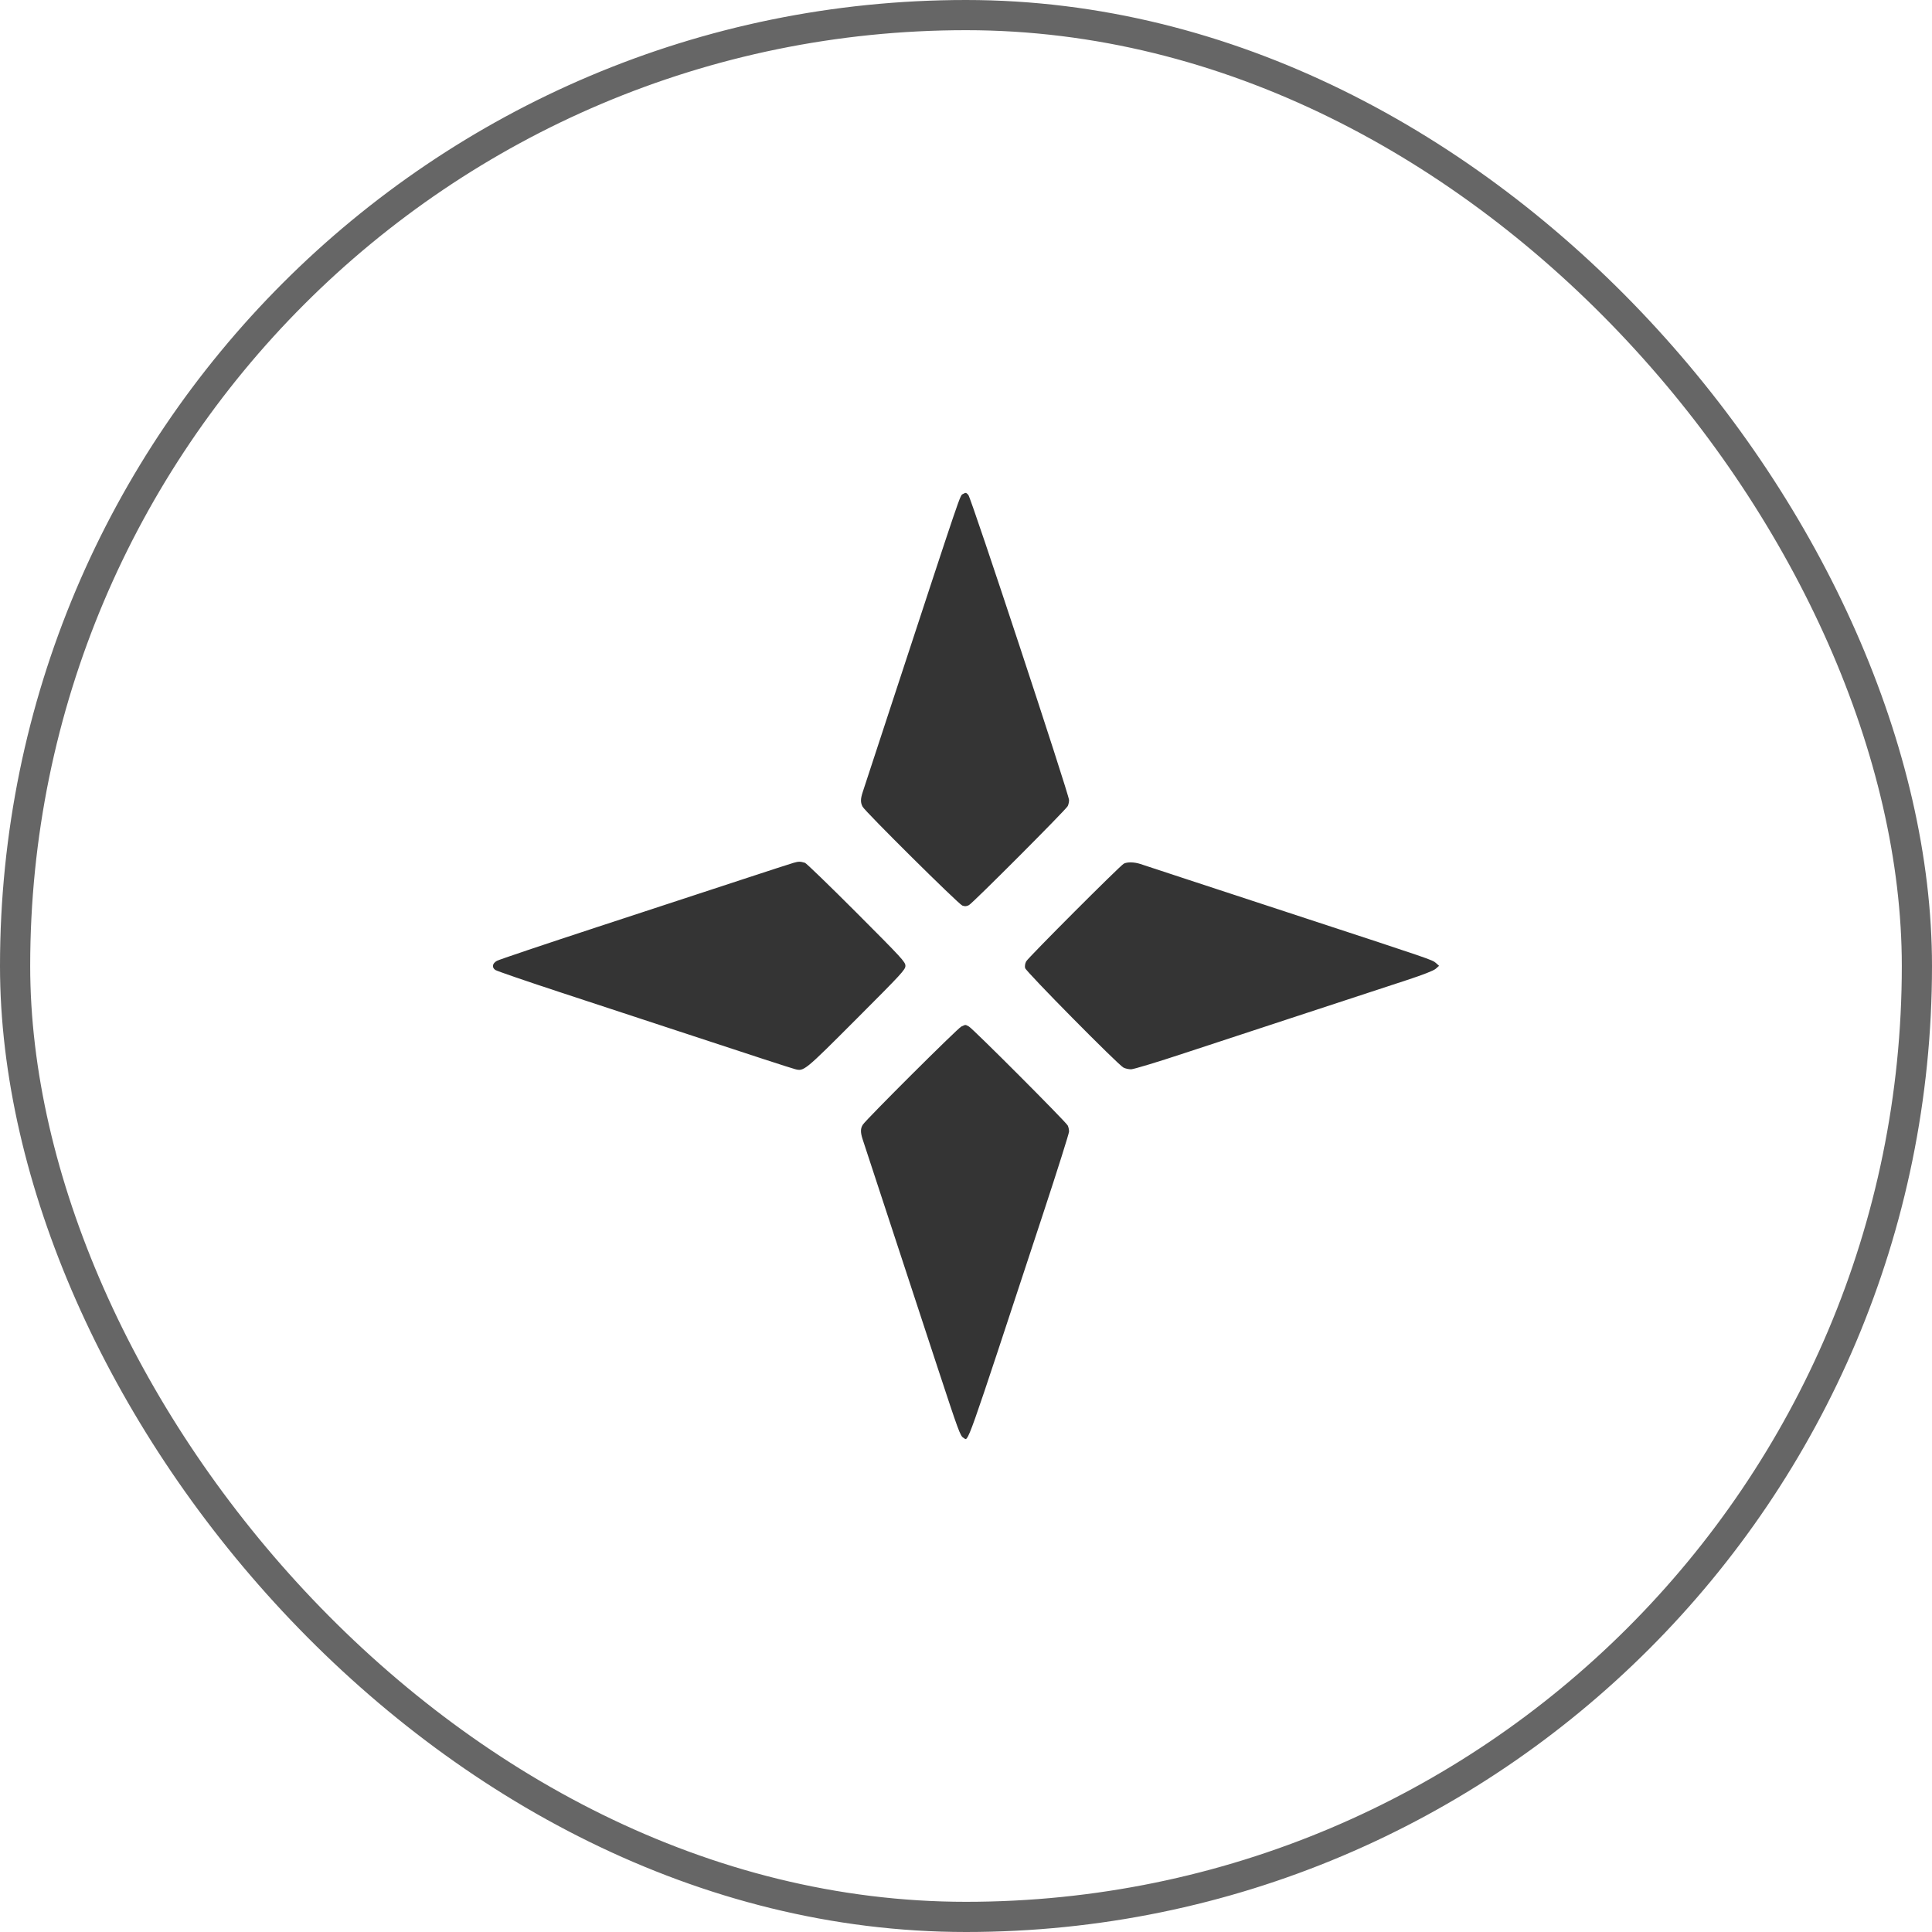 <svg width="64" height="64" viewBox="0 0 64 64" fill="none" xmlns="http://www.w3.org/2000/svg">
<rect x="0.5" y="0.5" width="63" height="63" rx="31.5" stroke="#666666"/>
<path fill-rule="evenodd" clip-rule="evenodd" d="M31.899 16.365C31.795 16.426 31.902 16.113 29.555 23.262C29.047 24.808 28.606 26.152 28.575 26.249C28.503 26.472 28.503 26.587 28.575 26.723C28.663 26.888 31.752 29.951 31.878 29.998C31.963 30.029 32.016 30.026 32.098 29.983C32.227 29.914 35.307 26.827 35.37 26.703C35.394 26.655 35.414 26.566 35.414 26.504C35.414 26.323 32.171 16.498 32.077 16.394C32.004 16.314 31.991 16.312 31.899 16.365ZM26.285 28.583C26.187 28.611 25.398 28.867 24.532 29.152C23.666 29.436 21.522 30.14 19.768 30.715C18.014 31.29 16.525 31.792 16.46 31.829C16.308 31.916 16.286 32.044 16.407 32.131C16.458 32.166 17.459 32.51 18.632 32.895C19.805 33.279 21.491 33.834 22.379 34.127C24.979 34.984 26.176 35.374 26.335 35.416C26.632 35.495 26.64 35.488 28.368 33.758C29.878 32.245 29.993 32.121 29.993 31.994C29.993 31.866 29.878 31.742 28.369 30.23C27.475 29.335 26.708 28.593 26.665 28.581C26.498 28.534 26.46 28.534 26.285 28.583ZM37.227 28.61C37.099 28.68 34.059 31.723 33.993 31.848C33.956 31.918 33.943 32.004 33.958 32.068C33.987 32.185 37.033 35.269 37.216 35.365C37.275 35.397 37.389 35.422 37.469 35.422C37.55 35.422 38.342 35.183 39.235 34.887C40.126 34.593 41.958 33.991 43.306 33.549C44.655 33.107 46.14 32.619 46.606 32.466C47.156 32.285 47.493 32.153 47.563 32.09L47.671 31.994L47.564 31.898C47.451 31.797 47.392 31.777 43.247 30.418C41.931 29.987 40.2 29.418 39.4 29.155C38.6 28.892 37.868 28.651 37.774 28.62C37.572 28.554 37.339 28.55 37.227 28.61ZM31.846 34.005C31.727 34.059 28.708 37.067 28.583 37.256C28.503 37.377 28.5 37.508 28.575 37.738C28.664 38.012 30.41 43.332 31.055 45.291C31.756 47.421 31.811 47.573 31.915 47.628C32.093 47.723 31.899 48.267 34.554 40.206C35.027 38.77 35.414 37.544 35.414 37.483C35.414 37.421 35.394 37.332 35.37 37.284C35.307 37.16 32.227 34.074 32.097 34.005C31.971 33.937 31.995 33.937 31.846 34.005Z" fill="#333333" fill-opacity="0.99"/>
</svg>
